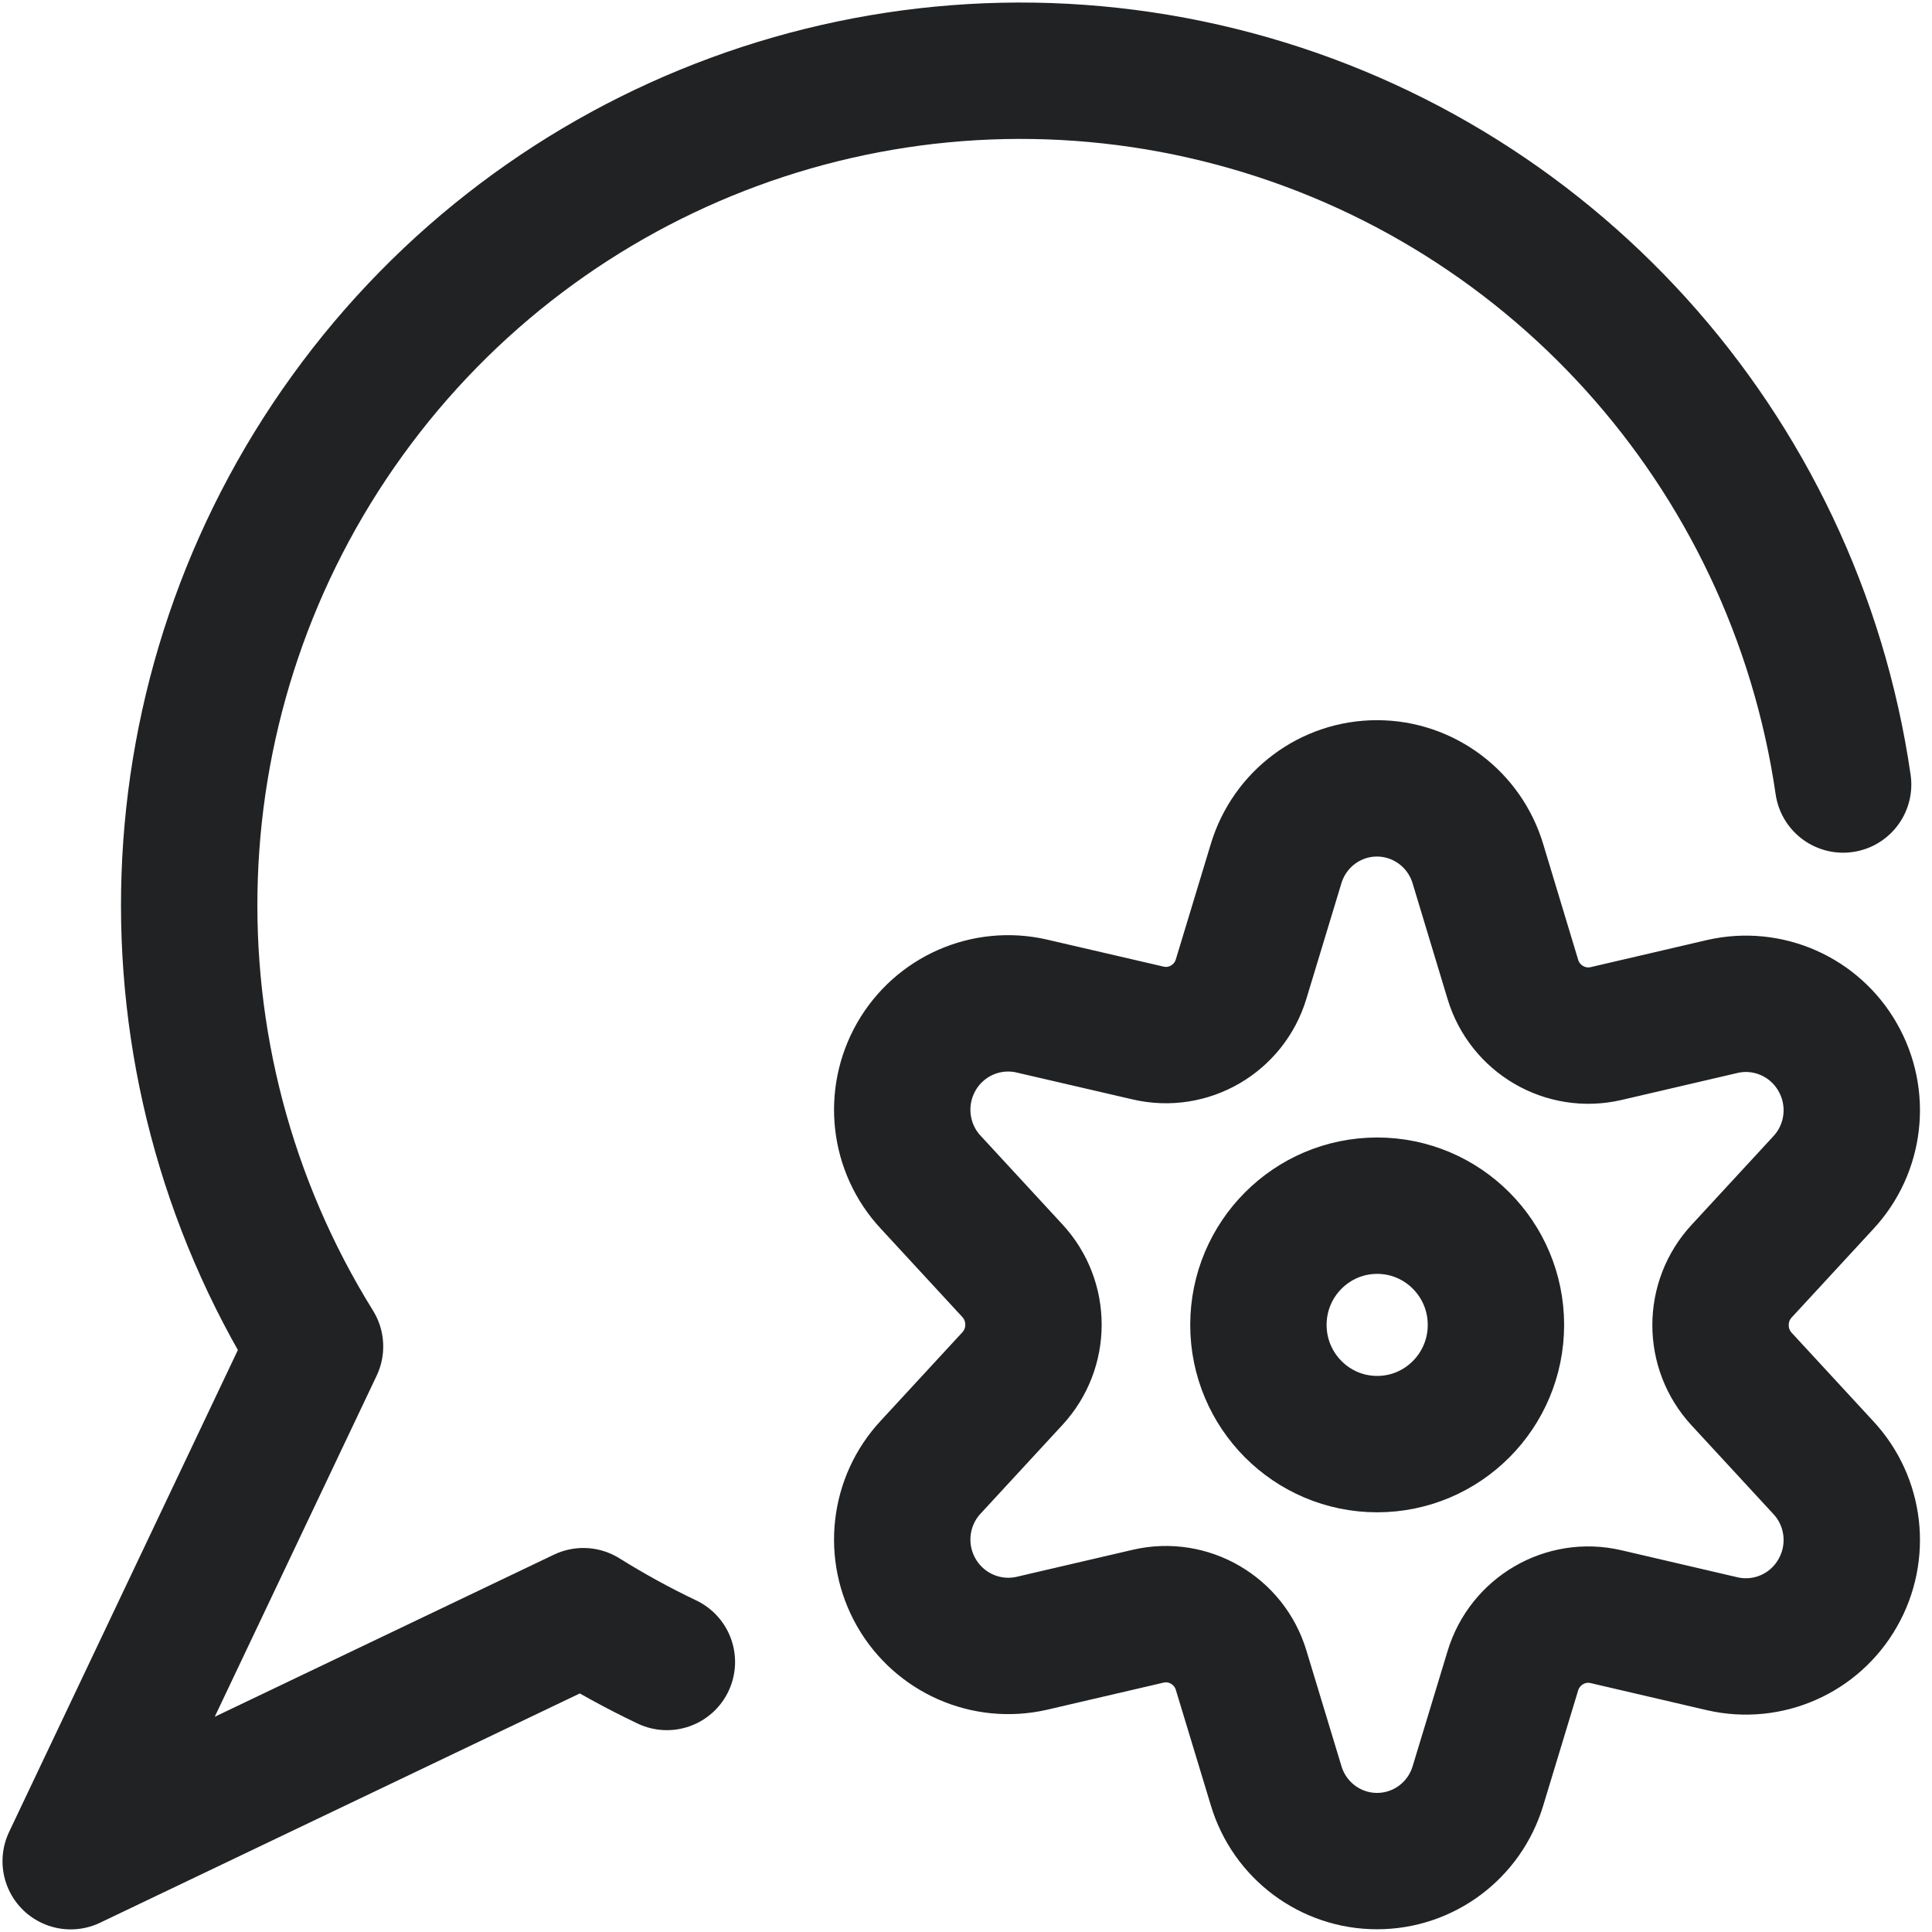 <svg width="17" height="17" viewBox="0 0 17 17" fill="none" xmlns="http://www.w3.org/2000/svg">
<path fill-rule="evenodd" clip-rule="evenodd" d="M12.118 12.707C12.695 12.707 13.163 12.237 13.163 11.658C13.163 11.079 12.695 10.609 12.118 10.609C11.541 10.609 11.073 11.079 11.073 11.658C11.073 12.237 11.541 12.707 12.118 12.707Z" stroke="#202224" stroke-width="1.2" stroke-linecap="round" stroke-linejoin="round"/>
<path fill-rule="evenodd" clip-rule="evenodd" d="M13.005 7.602L13.312 8.618C13.418 8.968 13.775 9.176 14.13 9.095L15.156 8.856C15.555 8.765 15.967 8.946 16.17 9.303C16.374 9.659 16.323 10.107 16.043 10.407L15.326 11.184C15.077 11.452 15.077 11.868 15.326 12.136L16.043 12.913C16.323 13.213 16.374 13.661 16.17 14.017C15.967 14.374 15.555 14.555 15.156 14.464L14.13 14.225C13.775 14.143 13.418 14.352 13.312 14.701L13.005 15.713C12.887 16.107 12.526 16.376 12.117 16.376C11.708 16.376 11.347 16.107 11.229 15.713L10.921 14.697C10.816 14.348 10.458 14.139 10.104 14.221L9.077 14.46C8.678 14.55 8.267 14.369 8.063 14.013C7.859 13.657 7.91 13.209 8.19 12.909L8.907 12.132C9.156 11.864 9.156 11.448 8.907 11.18L8.19 10.403C7.91 10.103 7.859 9.655 8.063 9.298C8.267 8.942 8.678 8.761 9.077 8.852L10.104 9.09C10.458 9.172 10.816 8.964 10.921 8.614L11.229 7.598C11.348 7.205 11.709 6.936 12.118 6.937C12.528 6.938 12.888 7.209 13.005 7.602Z" stroke="#202224" stroke-width="1.2" stroke-linecap="round" stroke-linejoin="round"/>
<path d="M16.218 6.903C15.788 3.947 13.616 1.548 10.726 0.835C7.836 0.122 4.804 1.237 3.057 3.656C1.31 6.074 1.198 9.314 2.772 11.848L0.622 16.377L5.133 14.221C5.37 14.369 5.616 14.504 5.868 14.624" stroke="#202224" stroke-width="1.2" stroke-linecap="round" stroke-linejoin="round"/>
</svg>
